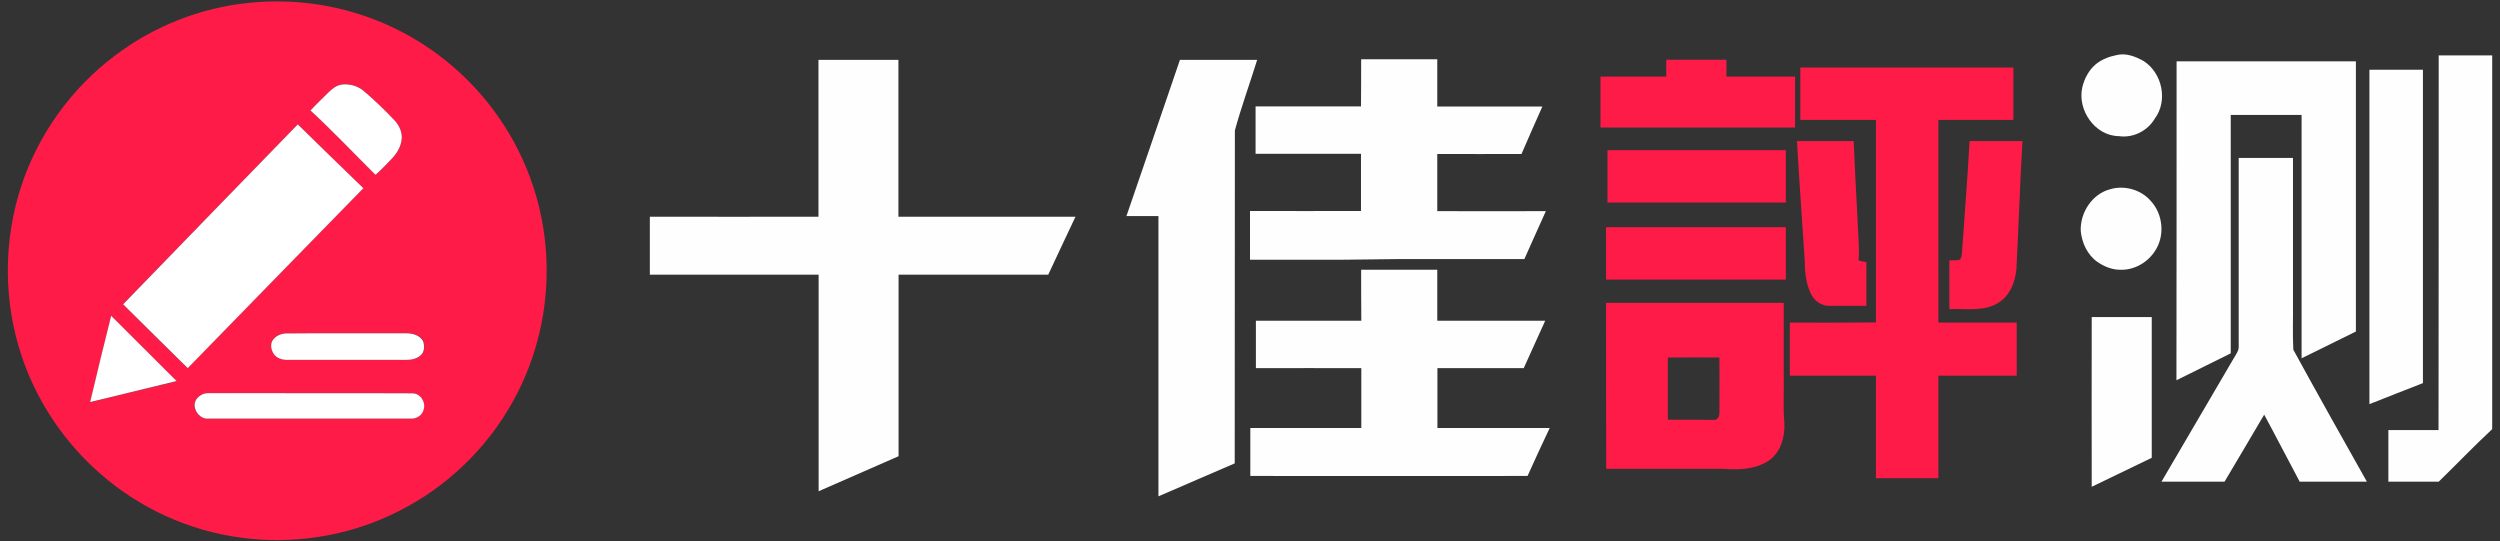 <?xml version="1.0" encoding="utf-8"?>
<!-- Generator: Adobe Illustrator 22.0.1, SVG Export Plug-In . SVG Version: 6.00 Build 0)  -->
<svg version="1.1" id="图层_1" xmlns="http://www.w3.org/2000/svg" xmlns:xlink="http://www.w3.org/1999/xlink" x="0px" y="0px"
	 viewBox="0 0 1570 340" style="enable-background:new 0 0 1570 340;" xml:space="preserve">
<rect x="0" y="0" width="1570" height="340" fill="#333333" stroke="none"/>
<style type="text/css">
	.st0{fill:#FE1B48;}
	.st1{fill:#FEFEFE;}
	.st2{fill:#FFFFFF;}
</style>
<g id="_x23_fe1b48ff">
	<path class="st0" d="M156.2,1.8c32.3-3.4,65.5,2.6,94.5,17.4C279,33.5,303.1,56,319.4,83.3c17.4,28.9,25.7,63.1,23.6,96.7
		c-1.6,27.7-10.1,55-24.7,78.6c-17.4,28.4-43.4,51.4-73.7,65.2c-28.8,13.3-61.5,18.1-92.9,13.9c-32.4-4.2-63.4-18.2-88-39.6
		c-22.9-19.7-40.4-45.6-50-74.2C2,189.2,2,150.8,13.6,116.1c10.7-32,31.3-60.6,58.2-80.9C96.2,16.6,125.7,4.9,156.2,1.8 M206,58.3
		c-3.7,3.7-7.5,7.2-11,11.1c14.1,12.9,27.2,26.9,40.8,40.4c3.7-3.2,7-6.8,10.4-10.3c3-3.2,5.5-7.1,6-11.5c0.6-4.7-1.5-9.4-4.7-12.7
		c-6.1-6.3-12.3-12.4-19-18.1c-3.7-3.4-8.9-4.7-13.9-4.1C211.2,53.6,208.4,55.9,206,58.3 M187,78.1c-36.6,37.6-73.2,75.3-109.8,113
		c13.6,13.4,27.1,26.8,40.6,40.1c36.8-37.7,73.5-75.3,110.3-113C214.4,104.9,200.7,91.6,187,78.1 M69.8,198.3
		c-4.4,18.1-8.8,36.2-13.2,54.3c18.1-4.4,36.2-8.9,54.3-13.2C97.1,225.7,83.5,211.9,69.8,198.3 M179.1,209.4c-3,0.3-6,1.6-7.7,4.1
		c-1.7,2.6-1.1,6.1,0.5,8.5c1.9,2.9,5.6,4,8.9,3.9c24.7,0,49.4,0,74.1,0c3.2,0.1,6.7-0.6,9.2-2.7c2.7-2.1,2.7-6.1,1.7-9.1
		c-2-3.8-6.8-4.9-10.9-4.9C229.5,209.3,204.3,209.1,179.1,209.4 M128,247.3c-2.9,1-5.6,3.5-5.9,6.7c-0.2,4.6,3.8,9.3,8.6,8.9
		c42.4,0,84.8,0,127.1,0c3.7,0.3,7.5-2.2,8.2-5.9c1.4-4.6-2.2-10.1-7.2-10c-42-0.1-84,0-126.1-0.1
		C131.2,246.9,129.5,246.8,128,247.3z"/>
	<path class="st0" d="M1046.4,37.5c12.6,0,25.2,0,37.8,0c0,3.5,0,7.1,0,10.6c14.4,0,28.7,0,43.1,0c0,10.7,0,21.3,0,32
		c-40.7,0-81.5,0-122.2,0c0-10.7,0-21.3,0-32c13.8,0,27.5,0,41.3,0C1046.4,44.6,1046.4,41.1,1046.4,37.5z"/>
	<path class="st0" d="M1130.6,42.4c44.6,0,89.2,0,133.8,0c0,11,0,21.9,0,32.9c-15.7,0-31.4,0-47.1,0c0,42.4,0,84.9,0,127.3
		c16.4,0,32.8,0,49.2,0c0,11.1,0,22.2,0,33.3c-16.4,0-32.8,0-49.2,0c0,21.5,0,42.9,0,64.4c-13.1,0-26.1,0-39.2,0
		c0-21.5,0-42.9,0-64.4c-18,0-36.1,0-54.1,0c0-11.1,0-22.2,0-33.3c18,0,36.1,0.1,54.1-0.1c0-42.4,0-84.8,0-127.2
		c-15.9,0-31.7,0-47.5,0C1130.6,64.3,1130.6,53.4,1130.6,42.4z"/>
	<path class="st0" d="M1128.5,88.6c11.8,0,23.7,0,35.6,0c0.6,15.5,1.5,30.9,2.3,46.4c0.2,9.5,1.5,19,0.8,28.5
		c1.6,0.6,3.2,0.9,4.9,1.1c0,9.2,0,18.3,0,27.5c-7.8-0.1-15.6,0.1-23.4,0c-4.9,0-9.3-3.2-11.4-7.5c-3.1-6.4-3.9-13.6-3.9-20.6
		C1131.8,138.8,1129.9,113.7,1128.5,88.6z"/>
	<path class="st0" d="M1236.9,88.6c11.1,0,22.1,0,33.2,0c-1.5,25.5-2.3,51-3.6,76.4c0,9.4-3.1,20-11.6,25.2
		c-9.2,5.7-20.4,3.5-30.7,3.9c0-10.2,0-20.4,0-30.6c2,0,4,0.1,6.1-0.2c1.5-0.8,1.6-2.8,1.8-4.3
		C1233.7,135.6,1235.6,112.1,1236.9,88.6z"/>
	<path class="st0" d="M1009.5,94.3c37.3,0,74.6,0,112,0c0,11,0,21.9,0,32.9c-37.3,0-74.6,0-112,0
		C1009.5,116.2,1009.5,105.3,1009.5,94.3z"/>
	<path class="st0" d="M1008.6,142.7c37.6,0,75.2,0,112.9,0c0,11,0,21.9,0,32.9c-37.6,0-75.2,0-112.9,0
		C1008.6,164.6,1008.6,153.7,1008.6,142.7z"/>
	<path class="st0" d="M1008.6,190.2c37.2,0,74.4,0,111.6,0c0,16.6,0,33.2,0,49.8c0.1,8.6-0.4,17.2,0.4,25.8
		c0.3,8.6-2.2,18.1-9.6,23.3c-8.4,5.8-19.3,6.1-29.1,5.3c-24.4,0-48.8,0-73.2,0C1008.6,259.7,1008.6,224.9,1008.6,190.2
		 M1047.4,224.5c0,13,0,26,0,39.1c9.7,0,19.5-0.1,29.2,0.1c2.3,0,3.3-2.6,3.2-4.6c0.1-11.5,0-23.1,0-34.6
		C1069,224.4,1058.2,224.5,1047.4,224.5z"/>
</g>
<g id="_x23_332c2bff">
	<path class="st1" d="M1329.2,34.6c5.9-1.5,12,0.9,17.1,3.8c11.6,7.5,15.3,24.9,6.9,36.1c-4.5,7.7-13.6,12.3-22.5,11
		c-15.1-0.1-26.3-16.5-23-30.7c1.3-5.5,4.1-10.8,8.5-14.5C1319.9,37.3,1324.6,35.5,1329.2,34.6z"/>
	<path class="st1" d="M1531.5,34.8c11.2,0,22.4,0,33.6,0c0,78.2,0,156.4,0,234.7c-11.5,10.7-22.3,22-33.6,33c-10.5,0-21.1,0-31.6,0
		c0-10.8,0-21.6,0-32.4c10.5,0,21,0,31.5,0C1531.5,191.7,1531.5,113.3,1531.5,34.8z"/>
	<path class="st1" d="M854.8,37.2c15.9,0,31.9,0,47.8,0c0,9.9,0,19.8,0,29.7c22,0,44,0,66,0c-4.4,9.9-8.8,19.8-13.1,29.8
		c-17.6,0.1-35.3,0-52.9,0c0,12,0,23.9,0,35.9c22.7,0.1,45.5,0,68.2,0c-4.5,10.1-9.1,20.1-13.5,30.1c-21.2,0-42.4,0-63.6,0
		c-21.7-0.2-43.3,0.6-65,0.4c-14.6,0-29.1,0-43.7,0c0-10.2,0-20.4,0-30.6c23.2,0,46.5,0.1,69.7,0c0-11.9,0-23.9,0-35.9
		c-22.1,0-44.1,0-66.2,0c0-9.9,0-19.9,0-29.8c22,0,44.1,0.1,66.2,0C854.8,56.9,854.8,47,854.8,37.2z"/>
	<path class="st1" d="M514,136.1c0-32.8,0-65.7,0-98.5c16.8,0,33.5,0,50.2,0c0,32.9,0,65.7,0,98.5c37,0,74.1,0,111.2,0
		c-5.8,12.1-11.4,24.3-17.1,36.4c-31.3,0-62.7,0-94,0c0,38,0,76,0,114c-16.8,7.3-33.5,14.7-50.2,22c0-45.3,0-90.7,0-136
		c-35.4,0-70.7,0-106,0c0-12.1,0-24.3,0-36.4C443.3,136.1,478.6,136.2,514,136.1z"/>
	<path class="st1" d="M741,37.6c16.2,0,32.3,0,48.5,0c-4.6,14.8-9.9,29.4-14,44.3c-0.1,69.7,0,139.4-0.1,209.1
		c-16,7-32,13.7-47.9,20.7c0-58.7,0-117.3,0-176c-6.7,0-13.4,0-20.1,0C718.6,103,729.9,70.3,741,37.6z"/>
	<path class="st1" d="M1366.9,38.5c37.5,0,75,0,112.6,0c0,56.6,0,113.1,0,169.7c-11.4,5.6-22.7,11.2-34.1,16.8
		c0-50.9,0-101.8,0-152.8c-14.8,0-29.6,0-44.5,0c0,49.9,0,99.8,0,149.7c-11.4,5.6-22.7,11.2-34.1,16.9
		C1366.9,172,1366.9,105.2,1366.9,38.5z"/>
	<path class="st1" d="M1488,43.8c11.2,0,22.4,0,33.6,0c0,65.6,0,131.2,0,196.8c-11.2,4.3-22.4,8.8-33.6,13.2
		C1488,183.8,1488,113.8,1488,43.8z"/>
	<path class="st1" d="M1405.9,99.2c11.4,0,22.7,0,34.1,0c0,30.2,0,60.5,0,90.8c0.1,9.9-0.3,19.8,0.2,29.6
		c15.1,27.7,30.7,55.3,46.2,82.9c-14.1,0-28.2,0-42.2,0c-7.5-14-14.7-28.1-22.3-42.1c-8.3,14-16.5,28.1-24.9,42.1
		c-13.2,0-26.4,0-39.6,0c15.2-25.8,30.2-51.7,45.4-77.5c1.4-2.5,3.4-4.9,3.1-7.9C1405.9,177.8,1405.9,138.5,1405.9,99.2z"/>
	<path class="st1" d="M1325.3,118.8c8.9-2.6,19.2,0.3,25.3,7.3c7.8,8.3,9.1,21.9,2.8,31.4c-4.5,7.2-13,12.2-21.7,11.9
		c-5.2,0.1-10.3-2-14.5-4.9c-6.3-4.4-9.8-12-10.5-19.5C1306.3,133.5,1313.8,121.8,1325.3,118.8z"/>
	<path class="st1" d="M854.8,169.4c15.9,0,31.9,0,47.8,0c0,10.6,0,21.3,0,32c22.6,0,45.2,0,67.8,0c-4.5,9.9-9,19.8-13.5,29.8
		c-18.1,0-36.1,0-54.2,0c0,12.6,0,25.1,0,37.6c23.5,0,47,0,70.5,0c-4.7,10-9.4,20-13.9,30.1c-58,0.1-116.1,0-174.1,0
		c0-10,0-20.1,0-30.1c23.2,0,46.5,0,69.7,0c0-12.5,0-25.1,0-37.6c-22.1-0.1-44.1,0-66.2,0c0-9.9,0-19.8,0-29.8c22,0,44.1,0,66.2,0
		C854.8,190.7,854.8,180,854.8,169.4z"/>
	<path class="st1" d="M1313.6,199.1c12.6,0,25.1,0,37.7,0c0,29.5,0,59,0,88.4c-12.6,6.1-25.1,12.1-37.7,18.2
		C1313.5,270.2,1313.6,234.7,1313.6,199.1z"/>
</g>
<g id="_x23_ffffffff">
	<path class="st2" d="M206,58.3c2.4-2.4,5.2-4.7,8.6-5.2c4.9-0.6,10.1,0.8,13.9,4.1c6.7,5.7,12.9,11.7,19,18.1
		c3.2,3.3,5.4,8,4.7,12.7c-0.6,4.4-3,8.3-6,11.5c-3.4,3.5-6.7,7.1-10.4,10.3c-13.6-13.5-26.7-27.4-40.8-40.4
		C198.5,65.5,202.3,62,206,58.3z"/>
	<path class="st2" d="M187,78.1c13.7,13.4,27.4,26.8,41.2,40.1c-36.8,37.6-73.5,75.3-110.3,113c-13.6-13.3-27.1-26.8-40.6-40.1
		C113.8,153.4,150.4,115.8,187,78.1z"/>
	<path class="st2" d="M69.8,198.3c13.7,13.7,27.4,27.4,41.1,41c-18.1,4.4-36.2,8.8-54.3,13.2C60.9,234.4,65.3,216.3,69.8,198.3z"/>
	<path class="st2" d="M179.1,209.4c25.2-0.3,50.5,0,75.7-0.1c4-0.1,8.8,1.1,10.9,4.9c1,3,1,7-1.7,9.1c-2.5,2.1-6,2.8-9.2,2.7
		c-24.7,0-49.4,0-74.1,0c-3.3,0.1-7-0.9-8.9-3.9c-1.6-2.5-2.2-6-0.5-8.5C173.1,211,176.1,209.7,179.1,209.4z"/>
	<path class="st2" d="M128,247.3c1.5-0.5,3.2-0.4,4.8-0.4c42,0.1,84-0.1,126.1,0.1c5-0.1,8.6,5.4,7.2,10c-0.7,3.7-4.5,6.2-8.2,5.9
		c-42.4,0-84.8,0-127.1,0c-4.8,0.4-8.8-4.3-8.6-8.9C122.4,250.8,125.1,248.3,128,247.3z"/>
</g>
</svg>
